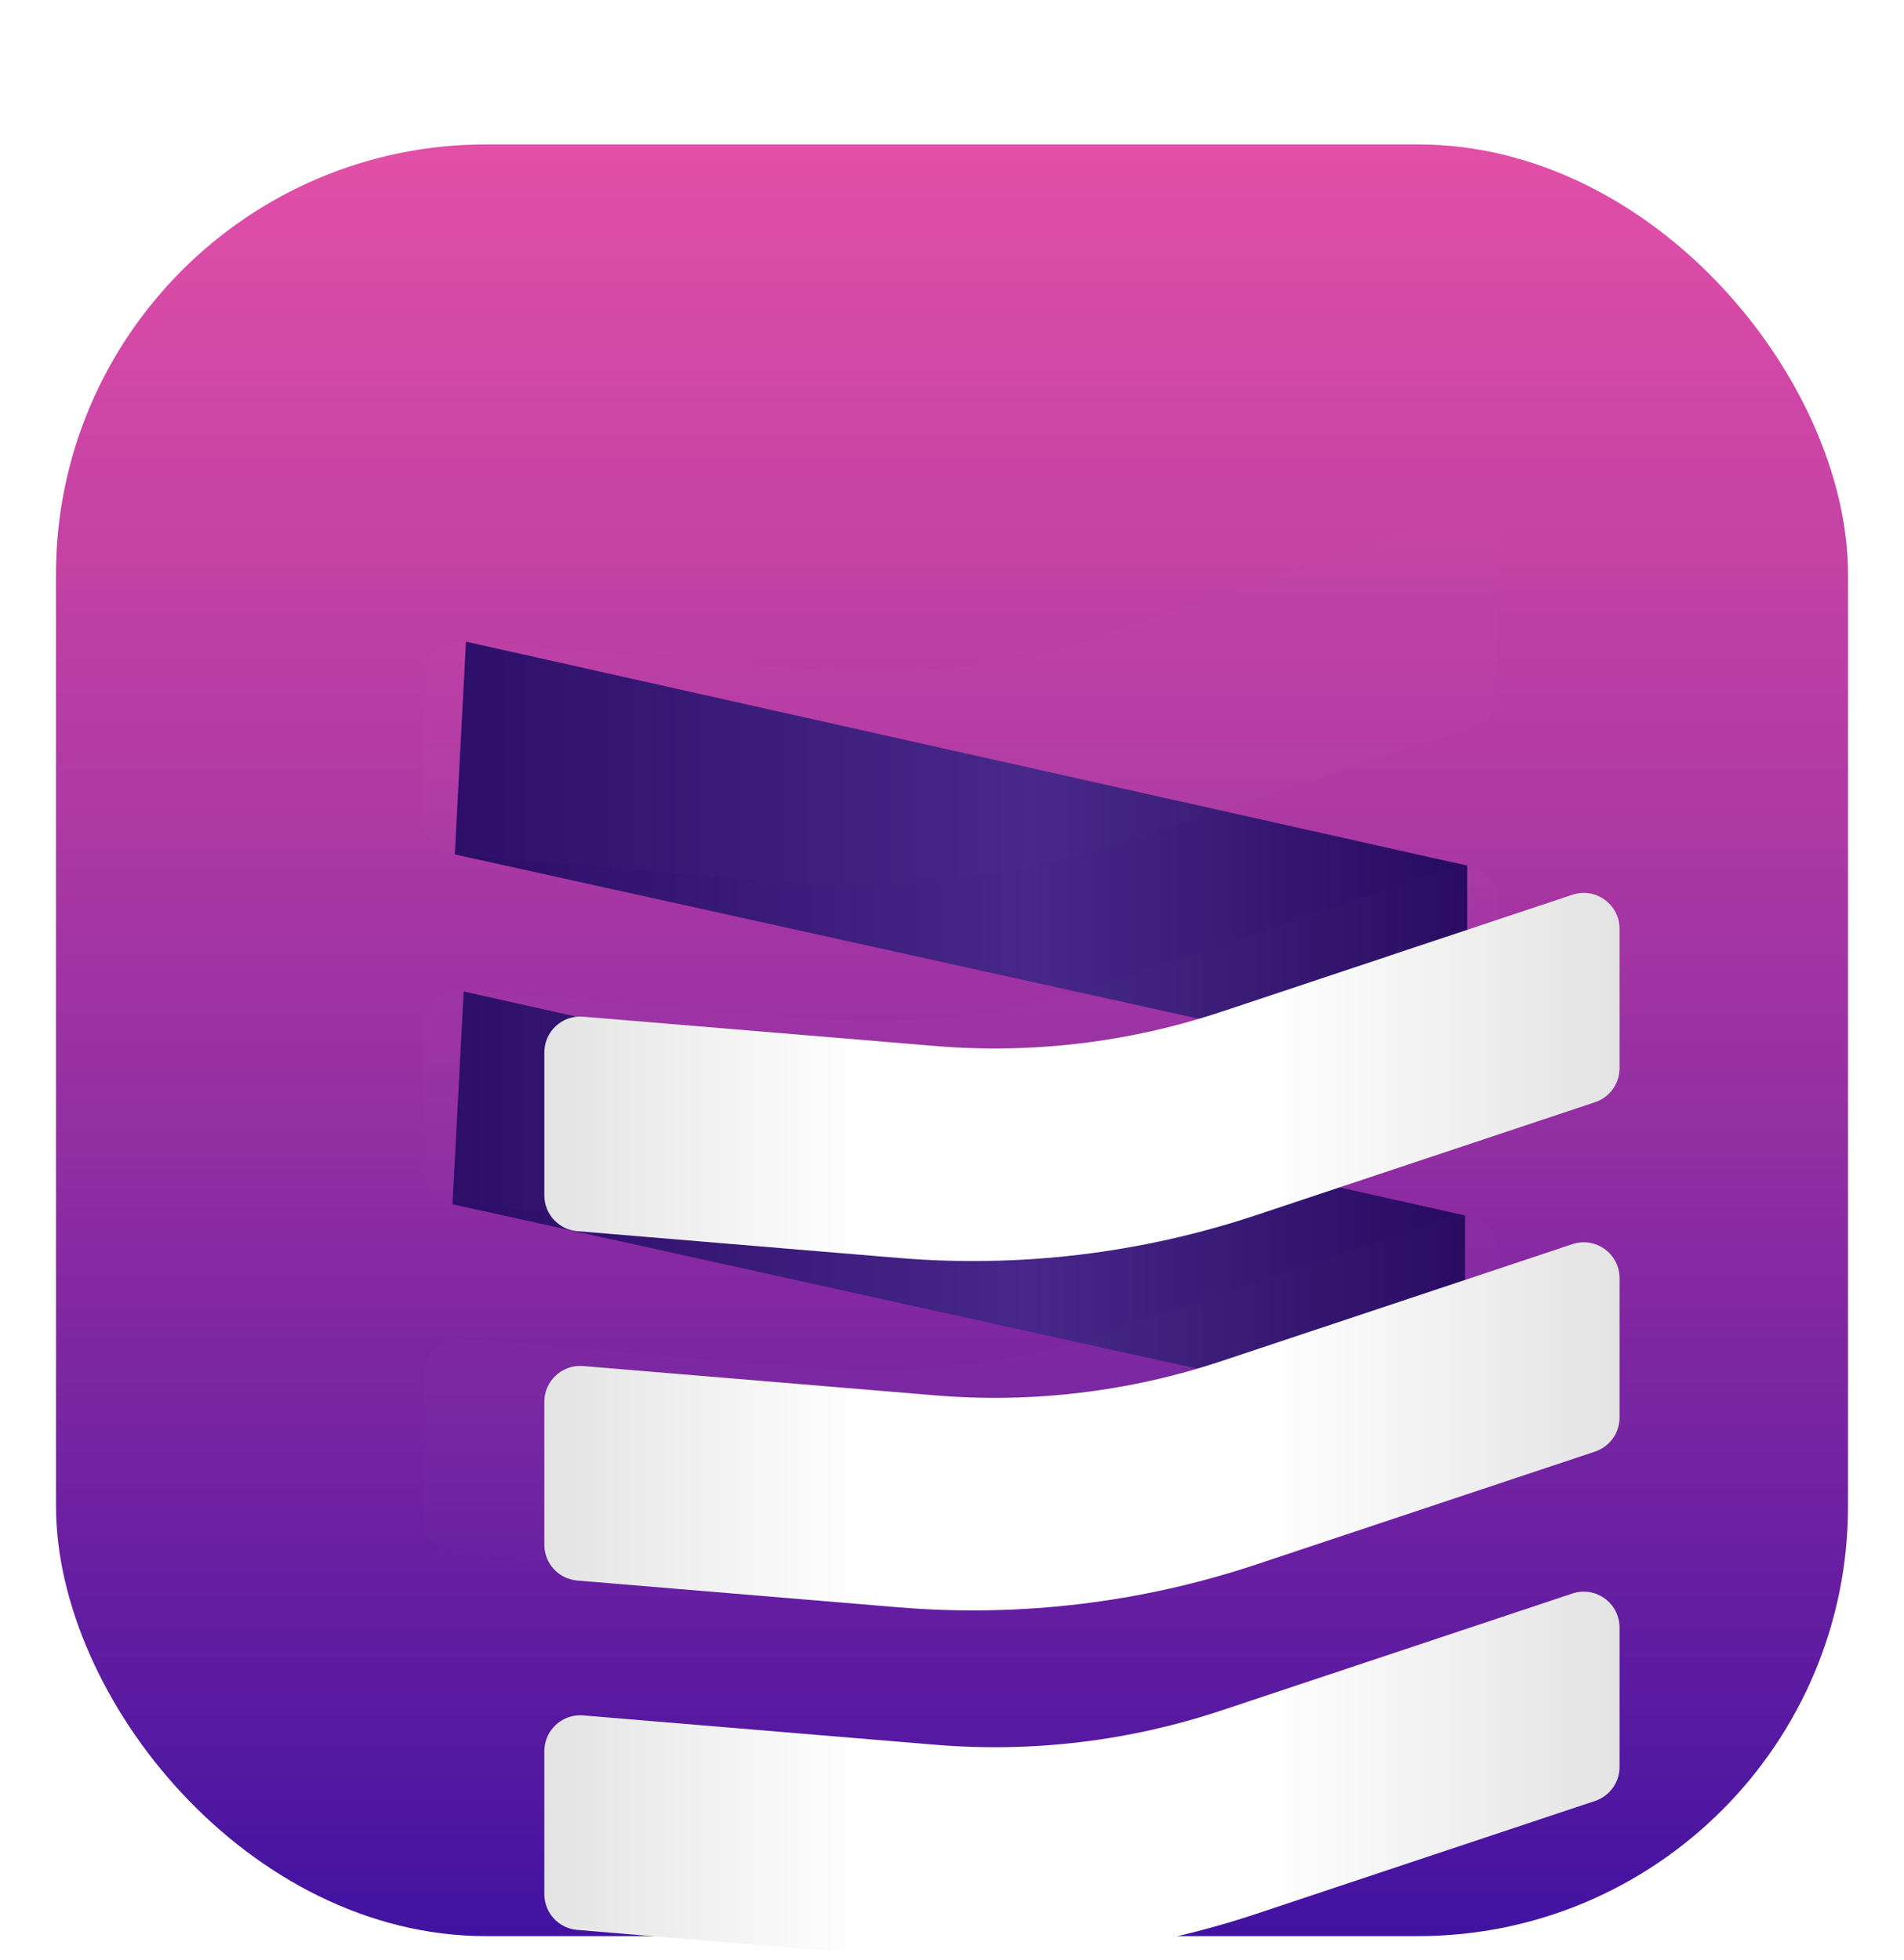 <svg width="68" height="70" viewBox="0 0 68 70" fill="none" xmlns="http://www.w3.org/2000/svg">
<g filter="url(#filter0_ddd_2001_688)">
<rect x="2" y="1" width="64" height="64" rx="15.36" fill="url(#paint0_linear_2001_688)"/>
<rect x="2" y="1" width="64" height="64" rx="15.36" fill="url(#paint1_linear_2001_688)" fill-opacity="0.24"/>
<g filter="url(#filter1_i_2001_688)">
<path d="M16.24 30.936L52 38.937V46.523L15.84 38.536L16.24 30.936Z" fill="url(#paint2_linear_2001_688)"/>
</g>
<g filter="url(#filter2_i_2001_688)">
<path d="M16.322 18.44L52.082 26.44V34.027L15.922 26.04L16.322 18.44Z" fill="url(#paint3_linear_2001_688)"/>
</g>
<g filter="url(#filter3_dddd_2001_688)">
<path d="M53.201 15.256C53.201 14.383 52.345 13.765 51.516 14.042L38.986 18.219C35.697 19.315 32.219 19.732 28.764 19.444L16.187 18.396C15.441 18.334 14.801 18.922 14.801 19.671V24.782C14.801 25.448 15.311 26.003 15.975 26.058L27.455 27.015C31.774 27.375 36.121 26.854 40.232 25.483L52.326 21.452C52.848 21.278 53.201 20.789 53.201 20.238V15.256Z" fill="url(#paint4_linear_2001_688)"/>
</g>
<g filter="url(#filter4_dddd_2001_688)">
<path d="M53.201 27.736C53.201 26.862 52.345 26.245 51.516 26.522L38.986 30.699C35.697 31.795 32.219 32.212 28.764 31.924L16.187 30.876C15.441 30.814 14.801 31.402 14.801 32.151V37.262C14.801 37.928 15.311 38.483 15.975 38.538L27.455 39.495C31.774 39.855 36.121 39.334 40.232 37.963L52.326 33.932C52.848 33.758 53.201 33.269 53.201 32.718V27.736Z" fill="url(#paint5_linear_2001_688)"/>
</g>
<g filter="url(#filter5_dddd_2001_688)">
<path d="M53.201 40.216C53.201 39.342 52.345 38.725 51.516 39.002L38.986 43.178C35.697 44.275 32.219 44.692 28.764 44.404L16.187 43.356C15.441 43.294 14.801 43.882 14.801 44.631V49.742C14.801 50.408 15.311 50.963 15.975 51.018L27.455 51.975C31.774 52.335 36.121 51.813 40.232 50.443L52.326 46.412C52.848 46.238 53.201 45.749 53.201 45.198V40.216Z" fill="url(#paint6_linear_2001_688)"/>
</g>
<g filter="url(#filter6_i_2001_688)">
<path d="M53.201 15.256C53.201 14.383 52.345 13.765 51.516 14.042L38.986 18.219C35.697 19.315 32.219 19.732 28.764 19.444L16.187 18.396C15.441 18.334 14.801 18.922 14.801 19.671V24.782C14.801 25.448 15.311 26.003 15.975 26.058L27.455 27.015C31.774 27.375 36.121 26.854 40.232 25.483L52.326 21.452C52.848 21.278 53.201 20.789 53.201 20.238V15.256Z" fill="white" fill-opacity="0.01"/>
</g>
<g filter="url(#filter7_i_2001_688)">
<path d="M53.201 27.736C53.201 26.862 52.345 26.245 51.516 26.522L38.986 30.699C35.697 31.795 32.219 32.212 28.764 31.924L16.187 30.876C15.441 30.814 14.801 31.402 14.801 32.151V37.262C14.801 37.928 15.311 38.483 15.975 38.538L27.455 39.495C31.774 39.855 36.121 39.334 40.232 37.963L52.326 33.932C52.848 33.758 53.201 33.269 53.201 32.718V27.736Z" fill="white" fill-opacity="0.01"/>
</g>
<g filter="url(#filter8_i_2001_688)">
<path d="M53.201 40.216C53.201 39.342 52.345 38.725 51.516 39.002L38.986 43.178C35.697 44.275 32.219 44.692 28.764 44.404L16.187 43.356C15.441 43.294 14.801 43.882 14.801 44.631V49.742C14.801 50.408 15.311 50.963 15.975 51.018L27.455 51.975C31.774 52.335 36.121 51.813 40.232 50.443L52.326 46.412C52.848 46.238 53.201 45.749 53.201 45.198V40.216Z" fill="white" fill-opacity="0.01"/>
</g>
</g>
<defs>
<filter id="filter0_ddd_2001_688" x="0.4" y="0.68" width="67.2" height="68.48" filterUnits="userSpaceOnUse" color-interpolation-filters="sRGB">
<feFlood flood-opacity="0" result="BackgroundImageFix"/>
<feColorMatrix in="SourceAlpha" type="matrix" values="0 0 0 0 0 0 0 0 0 0 0 0 0 0 0 0 0 0 127 0" result="hardAlpha"/>
<feOffset dy="0.32"/>
<feGaussianBlur stdDeviation="0.32"/>
<feColorMatrix type="matrix" values="0 0 0 0 0 0 0 0 0 0 0 0 0 0 0 0 0 0 0.18 0"/>
<feBlend mode="normal" in2="BackgroundImageFix" result="effect1_dropShadow_2001_688"/>
<feColorMatrix in="SourceAlpha" type="matrix" values="0 0 0 0 0 0 0 0 0 0 0 0 0 0 0 0 0 0 127 0" result="hardAlpha"/>
<feOffset dy="1.28"/>
<feGaussianBlur stdDeviation="0.64"/>
<feColorMatrix type="matrix" values="0 0 0 0 0 0 0 0 0 0 0 0 0 0 0 0 0 0 0.15 0"/>
<feBlend mode="normal" in2="effect1_dropShadow_2001_688" result="effect2_dropShadow_2001_688"/>
<feColorMatrix in="SourceAlpha" type="matrix" values="0 0 0 0 0 0 0 0 0 0 0 0 0 0 0 0 0 0 127 0" result="hardAlpha"/>
<feOffset dy="2.56"/>
<feGaussianBlur stdDeviation="0.8"/>
<feColorMatrix type="matrix" values="0 0 0 0 0 0 0 0 0 0 0 0 0 0 0 0 0 0 0.1 0"/>
<feBlend mode="normal" in2="effect2_dropShadow_2001_688" result="effect3_dropShadow_2001_688"/>
<feBlend mode="normal" in="SourceGraphic" in2="effect3_dropShadow_2001_688" result="shape"/>
</filter>
<filter id="filter1_i_2001_688" x="15.84" y="30.936" width="36.48" height="15.907" filterUnits="userSpaceOnUse" color-interpolation-filters="sRGB">
<feFlood flood-opacity="0" result="BackgroundImageFix"/>
<feBlend mode="normal" in="SourceGraphic" in2="BackgroundImageFix" result="shape"/>
<feColorMatrix in="SourceAlpha" type="matrix" values="0 0 0 0 0 0 0 0 0 0 0 0 0 0 0 0 0 0 127 0" result="hardAlpha"/>
<feOffset dx="0.32" dy="0.32"/>
<feGaussianBlur stdDeviation="0.48"/>
<feComposite in2="hardAlpha" operator="arithmetic" k2="-1" k3="1"/>
<feColorMatrix type="matrix" values="0 0 0 0 0 0 0 0 0 0 0 0 0 0 0 0 0 0 0.1 0"/>
<feBlend mode="normal" in2="shape" result="effect1_innerShadow_2001_688"/>
</filter>
<filter id="filter2_i_2001_688" x="15.922" y="18.44" width="36.48" height="15.907" filterUnits="userSpaceOnUse" color-interpolation-filters="sRGB">
<feFlood flood-opacity="0" result="BackgroundImageFix"/>
<feBlend mode="normal" in="SourceGraphic" in2="BackgroundImageFix" result="shape"/>
<feColorMatrix in="SourceAlpha" type="matrix" values="0 0 0 0 0 0 0 0 0 0 0 0 0 0 0 0 0 0 127 0" result="hardAlpha"/>
<feOffset dx="0.32" dy="0.32"/>
<feGaussianBlur stdDeviation="0.48"/>
<feComposite in2="hardAlpha" operator="arithmetic" k2="-1" k3="1"/>
<feColorMatrix type="matrix" values="0 0 0 0 0 0 0 0 0 0 0 0 0 0 0 0 0 0 0.1 0"/>
<feBlend mode="normal" in2="shape" result="effect1_innerShadow_2001_688"/>
</filter>
<filter id="filter3_dddd_2001_688" x="13.521" y="13.335" width="45.44" height="24.67" filterUnits="userSpaceOnUse" color-interpolation-filters="sRGB">
<feFlood flood-opacity="0" result="BackgroundImageFix"/>
<feColorMatrix in="SourceAlpha" type="matrix" values="0 0 0 0 0 0 0 0 0 0 0 0 0 0 0 0 0 0 127 0" result="hardAlpha"/>
<feOffset dx="0.16" dy="0.32"/>
<feGaussianBlur stdDeviation="0.48"/>
<feColorMatrix type="matrix" values="0 0 0 0 0.055 0 0 0 0 0.016 0 0 0 0 0.243 0 0 0 0.12 0"/>
<feBlend mode="overlay" in2="BackgroundImageFix" result="effect1_dropShadow_2001_688"/>
<feColorMatrix in="SourceAlpha" type="matrix" values="0 0 0 0 0 0 0 0 0 0 0 0 0 0 0 0 0 0 127 0" result="hardAlpha"/>
<feOffset dx="0.64" dy="1.92"/>
<feGaussianBlur stdDeviation="0.96"/>
<feColorMatrix type="matrix" values="0 0 0 0 0 0 0 0 0 0 0 0 0 0 0 0 0 0 0.12 0"/>
<feBlend mode="overlay" in2="effect1_dropShadow_2001_688" result="effect2_dropShadow_2001_688"/>
<feColorMatrix in="SourceAlpha" type="matrix" values="0 0 0 0 0 0 0 0 0 0 0 0 0 0 0 0 0 0 127 0" result="hardAlpha"/>
<feOffset dx="1.28" dy="3.84"/>
<feGaussianBlur stdDeviation="1.28"/>
<feColorMatrix type="matrix" values="0 0 0 0 0.055 0 0 0 0 0.016 0 0 0 0 0.243 0 0 0 0.12 0"/>
<feBlend mode="overlay" in2="effect2_dropShadow_2001_688" result="effect3_dropShadow_2001_688"/>
<feColorMatrix in="SourceAlpha" type="matrix" values="0 0 0 0 0 0 0 0 0 0 0 0 0 0 0 0 0 0 127 0" result="hardAlpha"/>
<feOffset dx="2.56" dy="7.68"/>
<feGaussianBlur stdDeviation="1.6"/>
<feColorMatrix type="matrix" values="0 0 0 0 0 0 0 0 0 0 0 0 0 0 0 0 0 0 0.04 0"/>
<feBlend mode="overlay" in2="effect3_dropShadow_2001_688" result="effect4_dropShadow_2001_688"/>
<feBlend mode="normal" in="SourceGraphic" in2="effect4_dropShadow_2001_688" result="shape"/>
</filter>
<filter id="filter4_dddd_2001_688" x="13.521" y="25.815" width="45.44" height="24.67" filterUnits="userSpaceOnUse" color-interpolation-filters="sRGB">
<feFlood flood-opacity="0" result="BackgroundImageFix"/>
<feColorMatrix in="SourceAlpha" type="matrix" values="0 0 0 0 0 0 0 0 0 0 0 0 0 0 0 0 0 0 127 0" result="hardAlpha"/>
<feOffset dx="0.16" dy="0.32"/>
<feGaussianBlur stdDeviation="0.48"/>
<feColorMatrix type="matrix" values="0 0 0 0 0.055 0 0 0 0 0.016 0 0 0 0 0.243 0 0 0 0.12 0"/>
<feBlend mode="overlay" in2="BackgroundImageFix" result="effect1_dropShadow_2001_688"/>
<feColorMatrix in="SourceAlpha" type="matrix" values="0 0 0 0 0 0 0 0 0 0 0 0 0 0 0 0 0 0 127 0" result="hardAlpha"/>
<feOffset dx="0.64" dy="1.92"/>
<feGaussianBlur stdDeviation="0.96"/>
<feColorMatrix type="matrix" values="0 0 0 0 0 0 0 0 0 0 0 0 0 0 0 0 0 0 0.12 0"/>
<feBlend mode="overlay" in2="effect1_dropShadow_2001_688" result="effect2_dropShadow_2001_688"/>
<feColorMatrix in="SourceAlpha" type="matrix" values="0 0 0 0 0 0 0 0 0 0 0 0 0 0 0 0 0 0 127 0" result="hardAlpha"/>
<feOffset dx="1.28" dy="3.84"/>
<feGaussianBlur stdDeviation="1.28"/>
<feColorMatrix type="matrix" values="0 0 0 0 0.055 0 0 0 0 0.016 0 0 0 0 0.243 0 0 0 0.12 0"/>
<feBlend mode="overlay" in2="effect2_dropShadow_2001_688" result="effect3_dropShadow_2001_688"/>
<feColorMatrix in="SourceAlpha" type="matrix" values="0 0 0 0 0 0 0 0 0 0 0 0 0 0 0 0 0 0 127 0" result="hardAlpha"/>
<feOffset dx="2.56" dy="7.68"/>
<feGaussianBlur stdDeviation="1.6"/>
<feColorMatrix type="matrix" values="0 0 0 0 0 0 0 0 0 0 0 0 0 0 0 0 0 0 0.04 0"/>
<feBlend mode="overlay" in2="effect3_dropShadow_2001_688" result="effect4_dropShadow_2001_688"/>
<feBlend mode="normal" in="SourceGraphic" in2="effect4_dropShadow_2001_688" result="shape"/>
</filter>
<filter id="filter5_dddd_2001_688" x="13.521" y="38.295" width="45.44" height="24.67" filterUnits="userSpaceOnUse" color-interpolation-filters="sRGB">
<feFlood flood-opacity="0" result="BackgroundImageFix"/>
<feColorMatrix in="SourceAlpha" type="matrix" values="0 0 0 0 0 0 0 0 0 0 0 0 0 0 0 0 0 0 127 0" result="hardAlpha"/>
<feOffset dx="0.16" dy="0.32"/>
<feGaussianBlur stdDeviation="0.48"/>
<feColorMatrix type="matrix" values="0 0 0 0 0.055 0 0 0 0 0.016 0 0 0 0 0.243 0 0 0 0.12 0"/>
<feBlend mode="overlay" in2="BackgroundImageFix" result="effect1_dropShadow_2001_688"/>
<feColorMatrix in="SourceAlpha" type="matrix" values="0 0 0 0 0 0 0 0 0 0 0 0 0 0 0 0 0 0 127 0" result="hardAlpha"/>
<feOffset dx="0.64" dy="1.92"/>
<feGaussianBlur stdDeviation="0.96"/>
<feColorMatrix type="matrix" values="0 0 0 0 0 0 0 0 0 0 0 0 0 0 0 0 0 0 0.12 0"/>
<feBlend mode="overlay" in2="effect1_dropShadow_2001_688" result="effect2_dropShadow_2001_688"/>
<feColorMatrix in="SourceAlpha" type="matrix" values="0 0 0 0 0 0 0 0 0 0 0 0 0 0 0 0 0 0 127 0" result="hardAlpha"/>
<feOffset dx="1.28" dy="3.84"/>
<feGaussianBlur stdDeviation="1.28"/>
<feColorMatrix type="matrix" values="0 0 0 0 0.055 0 0 0 0 0.016 0 0 0 0 0.243 0 0 0 0.12 0"/>
<feBlend mode="overlay" in2="effect2_dropShadow_2001_688" result="effect3_dropShadow_2001_688"/>
<feColorMatrix in="SourceAlpha" type="matrix" values="0 0 0 0 0 0 0 0 0 0 0 0 0 0 0 0 0 0 127 0" result="hardAlpha"/>
<feOffset dx="2.56" dy="7.68"/>
<feGaussianBlur stdDeviation="1.6"/>
<feColorMatrix type="matrix" values="0 0 0 0 0 0 0 0 0 0 0 0 0 0 0 0 0 0 0.04 0"/>
<feBlend mode="overlay" in2="effect3_dropShadow_2001_688" result="effect4_dropShadow_2001_688"/>
<feBlend mode="normal" in="SourceGraphic" in2="effect4_dropShadow_2001_688" result="shape"/>
</filter>
<filter id="filter6_i_2001_688" x="14.801" y="13.975" width="38.72" height="13.47" filterUnits="userSpaceOnUse" color-interpolation-filters="sRGB">
<feFlood flood-opacity="0" result="BackgroundImageFix"/>
<feBlend mode="normal" in="SourceGraphic" in2="BackgroundImageFix" result="shape"/>
<feColorMatrix in="SourceAlpha" type="matrix" values="0 0 0 0 0 0 0 0 0 0 0 0 0 0 0 0 0 0 127 0" result="hardAlpha"/>
<feOffset dx="0.32" dy="0.32"/>
<feGaussianBlur stdDeviation="0.48"/>
<feComposite in2="hardAlpha" operator="arithmetic" k2="-1" k3="1"/>
<feColorMatrix type="matrix" values="0 0 0 0 1 0 0 0 0 1 0 0 0 0 1 0 0 0 1 0"/>
<feBlend mode="normal" in2="shape" result="effect1_innerShadow_2001_688"/>
</filter>
<filter id="filter7_i_2001_688" x="14.801" y="26.455" width="38.72" height="13.47" filterUnits="userSpaceOnUse" color-interpolation-filters="sRGB">
<feFlood flood-opacity="0" result="BackgroundImageFix"/>
<feBlend mode="normal" in="SourceGraphic" in2="BackgroundImageFix" result="shape"/>
<feColorMatrix in="SourceAlpha" type="matrix" values="0 0 0 0 0 0 0 0 0 0 0 0 0 0 0 0 0 0 127 0" result="hardAlpha"/>
<feOffset dx="0.32" dy="0.32"/>
<feGaussianBlur stdDeviation="0.48"/>
<feComposite in2="hardAlpha" operator="arithmetic" k2="-1" k3="1"/>
<feColorMatrix type="matrix" values="0 0 0 0 1 0 0 0 0 1 0 0 0 0 1 0 0 0 1 0"/>
<feBlend mode="normal" in2="shape" result="effect1_innerShadow_2001_688"/>
</filter>
<filter id="filter8_i_2001_688" x="14.801" y="38.935" width="38.72" height="13.47" filterUnits="userSpaceOnUse" color-interpolation-filters="sRGB">
<feFlood flood-opacity="0" result="BackgroundImageFix"/>
<feBlend mode="normal" in="SourceGraphic" in2="BackgroundImageFix" result="shape"/>
<feColorMatrix in="SourceAlpha" type="matrix" values="0 0 0 0 0 0 0 0 0 0 0 0 0 0 0 0 0 0 127 0" result="hardAlpha"/>
<feOffset dx="0.32" dy="0.32"/>
<feGaussianBlur stdDeviation="0.48"/>
<feComposite in2="hardAlpha" operator="arithmetic" k2="-1" k3="1"/>
<feColorMatrix type="matrix" values="0 0 0 0 1 0 0 0 0 1 0 0 0 0 1 0 0 0 1 0"/>
<feBlend mode="normal" in2="shape" result="effect1_innerShadow_2001_688"/>
</filter>
<linearGradient id="paint0_linear_2001_688" x1="34" y1="1" x2="34" y2="65" gradientUnits="userSpaceOnUse">
<stop stop-color="#D8188B"/>
<stop offset="1" stop-color="#4112A1"/>
</linearGradient>
<linearGradient id="paint1_linear_2001_688" x1="34" y1="1" x2="34" y2="65" gradientUnits="userSpaceOnUse">
<stop stop-color="white"/>
<stop offset="1" stop-color="white" stop-opacity="0"/>
</linearGradient>
<linearGradient id="paint2_linear_2001_688" x1="14.88" y1="35.096" x2="52.08" y2="35.096" gradientUnits="userSpaceOnUse">
<stop stop-color="#2A0B67"/>
<stop offset="0.58" stop-color="#472789"/>
<stop offset="1" stop-color="#270A61"/>
</linearGradient>
<linearGradient id="paint3_linear_2001_688" x1="14.962" y1="22.6" x2="52.162" y2="22.6" gradientUnits="userSpaceOnUse">
<stop stop-color="#2A0B67"/>
<stop offset="0.58" stop-color="#472789"/>
<stop offset="1" stop-color="#270A61"/>
</linearGradient>
<linearGradient id="paint4_linear_2001_688" x1="14.801" y1="22.04" x2="53.201" y2="22.04" gradientUnits="userSpaceOnUse">
<stop stop-color="#E3E3E3"/>
<stop offset="0.295" stop-color="white"/>
<stop offset="0.67" stop-color="white"/>
<stop offset="1" stop-color="#E3E3E3"/>
</linearGradient>
<linearGradient id="paint5_linear_2001_688" x1="14.801" y1="34.52" x2="53.201" y2="34.52" gradientUnits="userSpaceOnUse">
<stop stop-color="#E3E3E3"/>
<stop offset="0.295" stop-color="white"/>
<stop offset="0.67" stop-color="white"/>
<stop offset="1" stop-color="#E3E3E3"/>
</linearGradient>
<linearGradient id="paint6_linear_2001_688" x1="14.801" y1="47" x2="53.201" y2="47" gradientUnits="userSpaceOnUse">
<stop stop-color="#E3E3E3"/>
<stop offset="0.295" stop-color="white"/>
<stop offset="0.67" stop-color="white"/>
<stop offset="1" stop-color="#E3E3E3"/>
</linearGradient>
</defs>
</svg>
